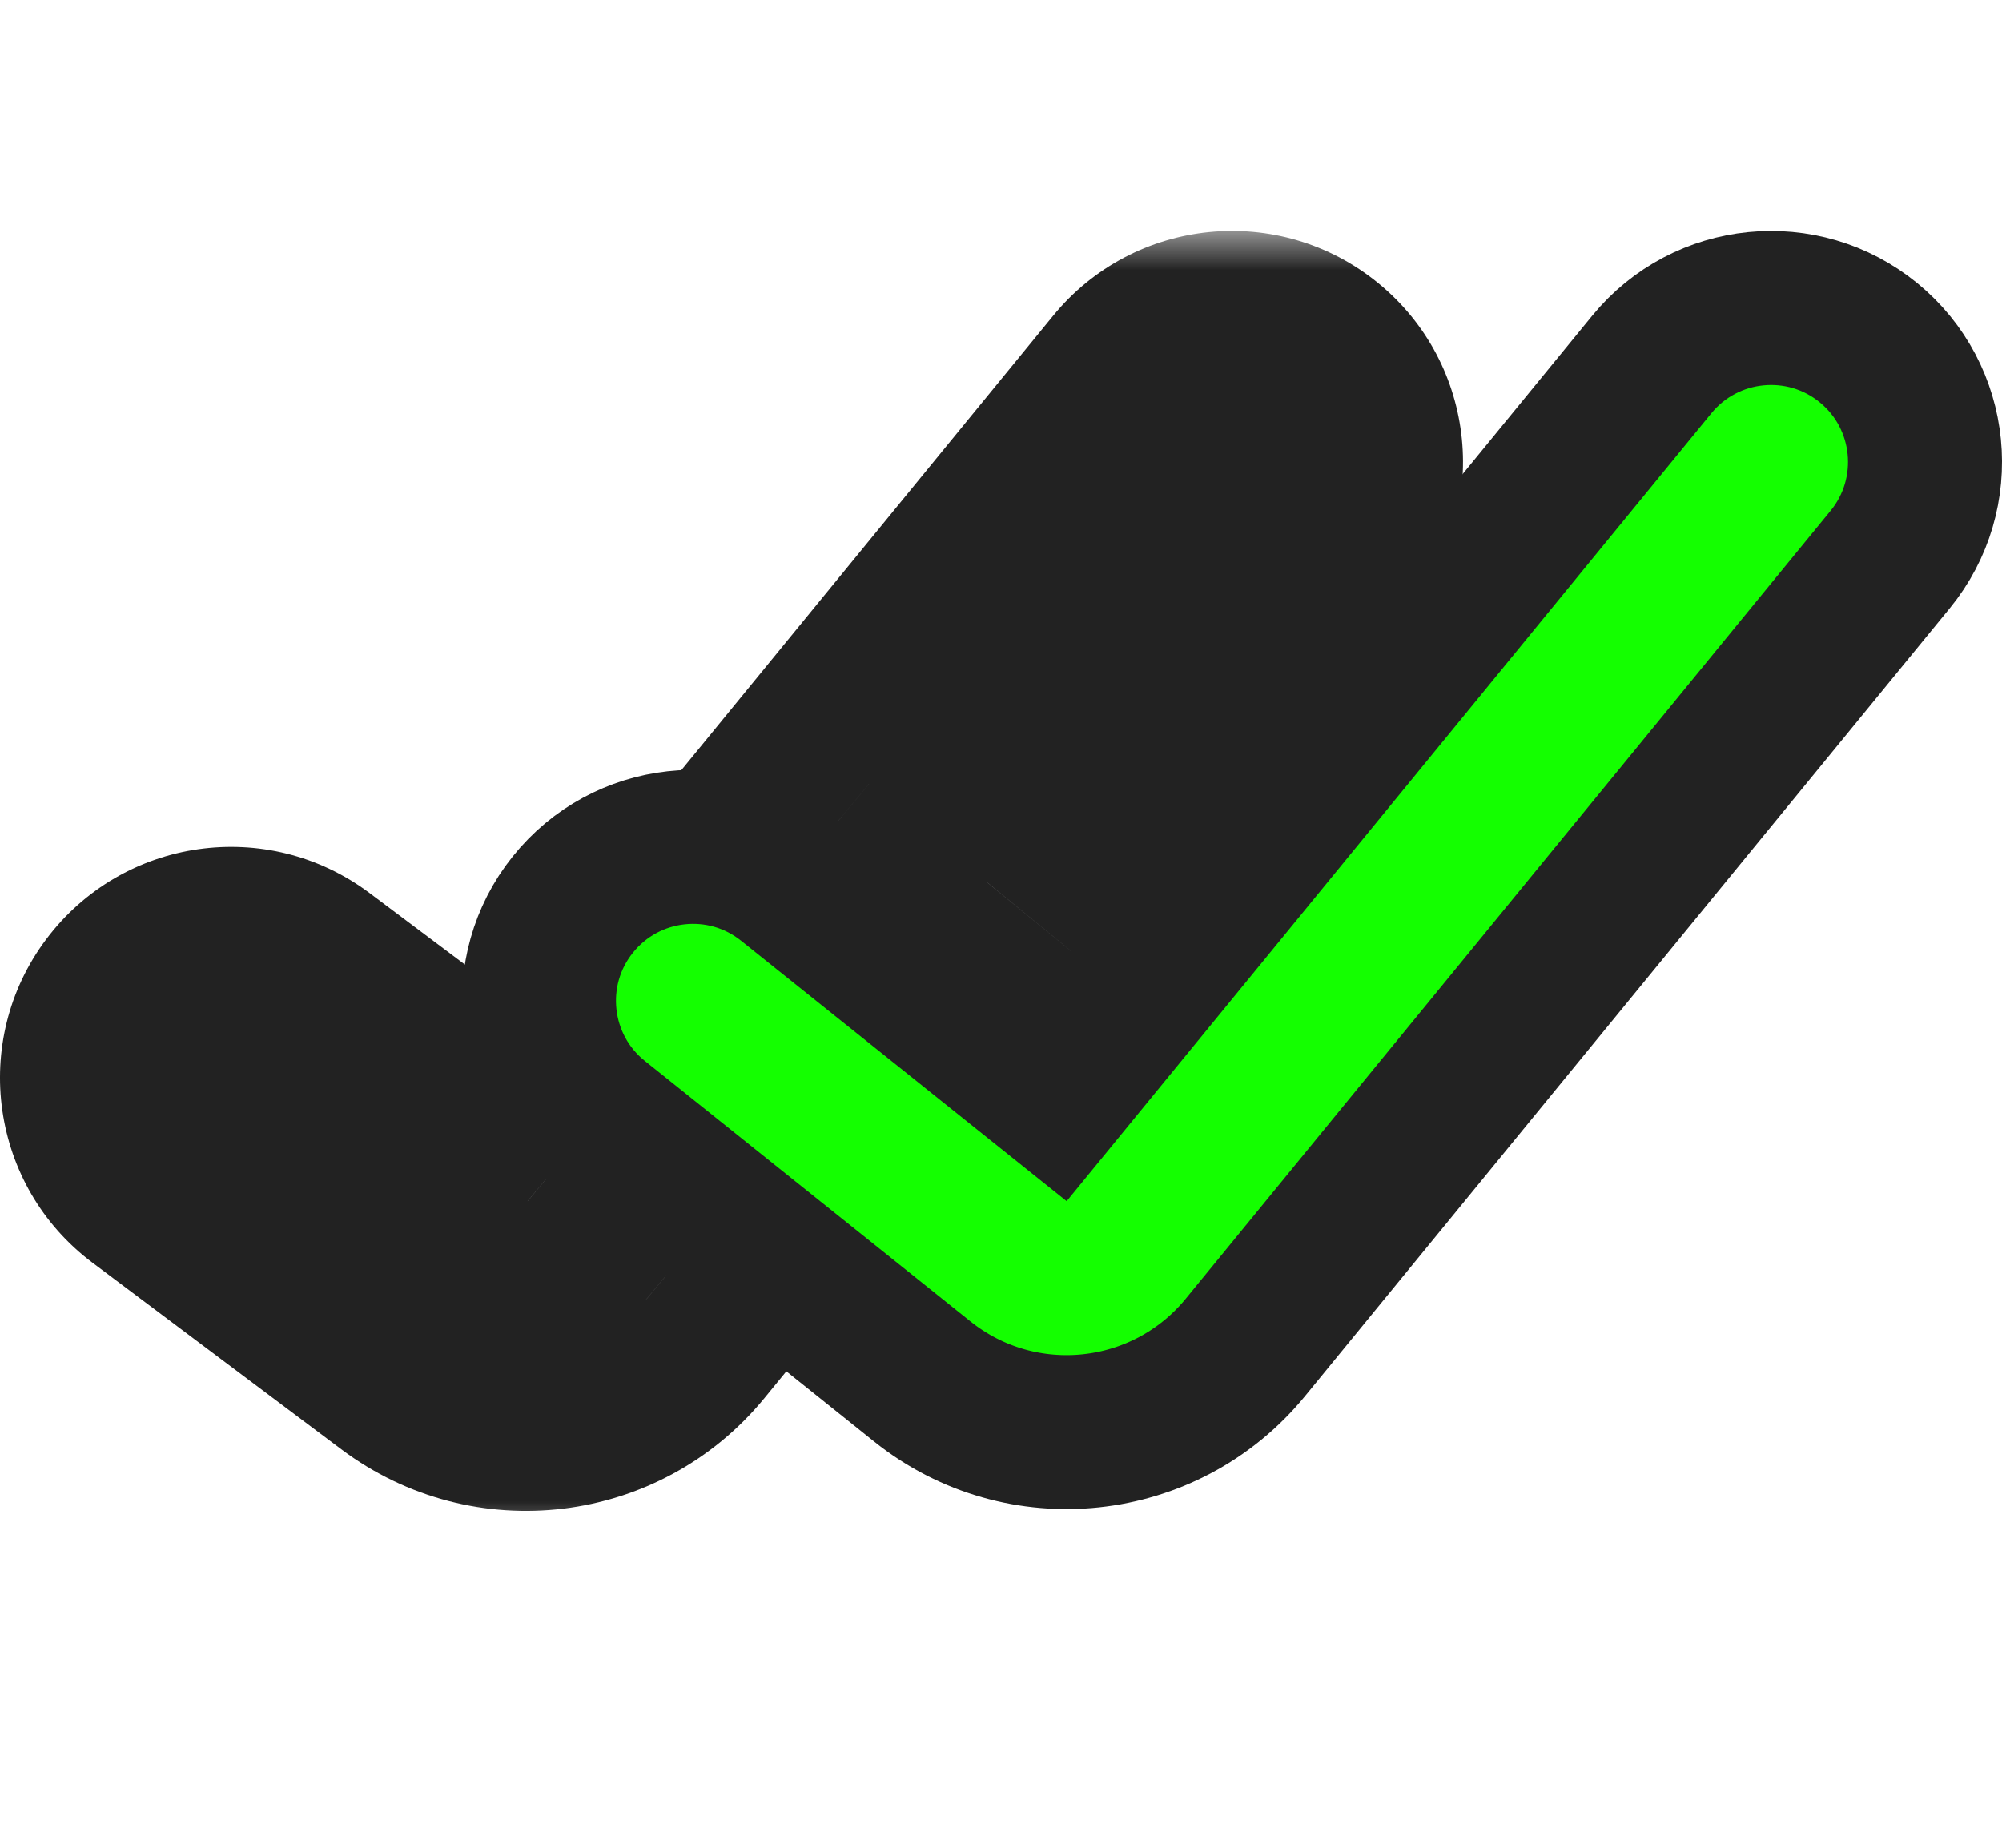 <svg width="26" height="24" viewBox="0 0 26 24" fill="none" xmlns="http://www.w3.org/2000/svg">
<path d="M24.548 7.267C25.247 6.412 25.122 5.152 24.267 4.452C23.412 3.753 22.152 3.879 21.452 4.734L13.705 14.203L10.249 11.438C9.387 10.748 8.128 10.888 7.438 11.751C6.748 12.613 6.888 13.872 7.751 14.562L11.978 17.944C13.262 18.971 15.133 18.773 16.174 17.501L24.548 7.267Z" fill="#14FF00" stroke="#222222" stroke-width="2" stroke-linecap="round"/>
<mask id="path-2-outside-1_2165_3319" maskUnits="userSpaceOnUse" x="-1" y="3" width="21" height="17" fill="black">
<rect fill="white" x="-1" y="3" width="21" height="17"/>
<path fill-rule="evenodd" clip-rule="evenodd" d="M12.822 11.463L16.774 6.633C17.124 6.206 17.061 5.576 16.633 5.226C16.206 4.876 15.576 4.939 15.226 5.367L11.286 10.182L12.822 11.463ZM8.39 16.881L6.853 15.6L6.833 15.625L3.6 13.2C3.158 12.869 2.531 12.958 2.2 13.4C1.869 13.842 1.958 14.469 2.4 14.8L5.633 17.225C6.49 17.868 7.702 17.721 8.381 16.891L8.39 16.881Z"/>
</mask>
<path fill-rule="evenodd" clip-rule="evenodd" d="M12.822 11.463L16.774 6.633C17.124 6.206 17.061 5.576 16.633 5.226C16.206 4.876 15.576 4.939 15.226 5.367L11.286 10.182L12.822 11.463ZM8.39 16.881L6.853 15.6L6.833 15.625L3.6 13.2C3.158 12.869 2.531 12.958 2.2 13.4C1.869 13.842 1.958 14.469 2.4 14.8L5.633 17.225C6.49 17.868 7.702 17.721 8.381 16.891L8.39 16.881Z" fill="#14FF00"/>
<path d="M16.774 6.633L15.226 5.367L15.226 5.367L16.774 6.633ZM12.822 11.463L11.542 12.999L13.092 14.291L14.37 12.729L12.822 11.463ZM16.633 5.226L15.367 6.774L15.367 6.774L16.633 5.226ZM15.226 5.367L16.774 6.633L15.226 5.367ZM11.286 10.182L9.738 8.916L8.483 10.45L10.006 11.719L11.286 10.182ZM8.39 16.881L9.938 18.147L11.193 16.613L9.67 15.344L8.39 16.881ZM6.853 15.6L8.134 14.064L6.583 12.772L5.305 14.334L6.853 15.6ZM6.833 15.625L5.633 17.225L7.167 18.375L8.381 16.891L6.833 15.625ZM3.6 13.2L2.4 14.8L2.4 14.8L3.6 13.2ZM2.2 13.4L0.6 12.2L0.6 12.2L2.2 13.4ZM2.4 14.8L3.6 13.2L3.6 13.2L2.4 14.8ZM5.633 17.225L4.433 18.825L4.433 18.825L5.633 17.225ZM8.381 16.891L9.929 18.158L9.929 18.158L8.381 16.891ZM15.226 5.367L11.275 10.196L14.37 12.729L18.322 7.9L15.226 5.367ZM15.367 6.774C14.939 6.424 14.876 5.794 15.226 5.367L18.322 7.9C19.371 6.617 19.182 4.727 17.9 3.678L15.367 6.774ZM16.774 6.633C16.424 7.061 15.794 7.124 15.367 6.774L17.9 3.678C16.617 2.629 14.727 2.818 13.678 4.1L16.774 6.633ZM12.834 11.449L16.774 6.633L13.678 4.1L9.738 8.916L12.834 11.449ZM10.006 11.719L11.542 12.999L14.103 9.926L12.566 8.646L10.006 11.719ZM9.67 15.344L8.134 14.064L5.573 17.137L7.109 18.417L9.67 15.344ZM8.381 16.891L8.401 16.867L5.305 14.334L5.285 14.358L8.381 16.891ZM2.4 14.8L5.633 17.225L8.033 14.025L4.8 11.6L2.4 14.8ZM3.8 14.6C3.469 15.042 2.842 15.131 2.4 14.8L4.8 11.6C3.475 10.606 1.594 10.874 0.6 12.2L3.8 14.6ZM3.6 13.2C4.042 13.531 4.131 14.158 3.8 14.6L0.6 12.2C-0.394 13.525 -0.125 15.406 1.2 16.4L3.6 13.2ZM6.833 15.625L3.6 13.2L1.2 16.4L4.433 18.825L6.833 15.625ZM6.833 15.625L6.833 15.625L4.433 18.825C6.148 20.111 8.572 19.817 9.929 18.158L6.833 15.625ZM6.842 15.614L6.833 15.625L9.929 18.158L9.938 18.147L6.842 15.614Z" fill="#222222" mask="url(#path-2-outside-1_2165_3319)"/>
</svg>
